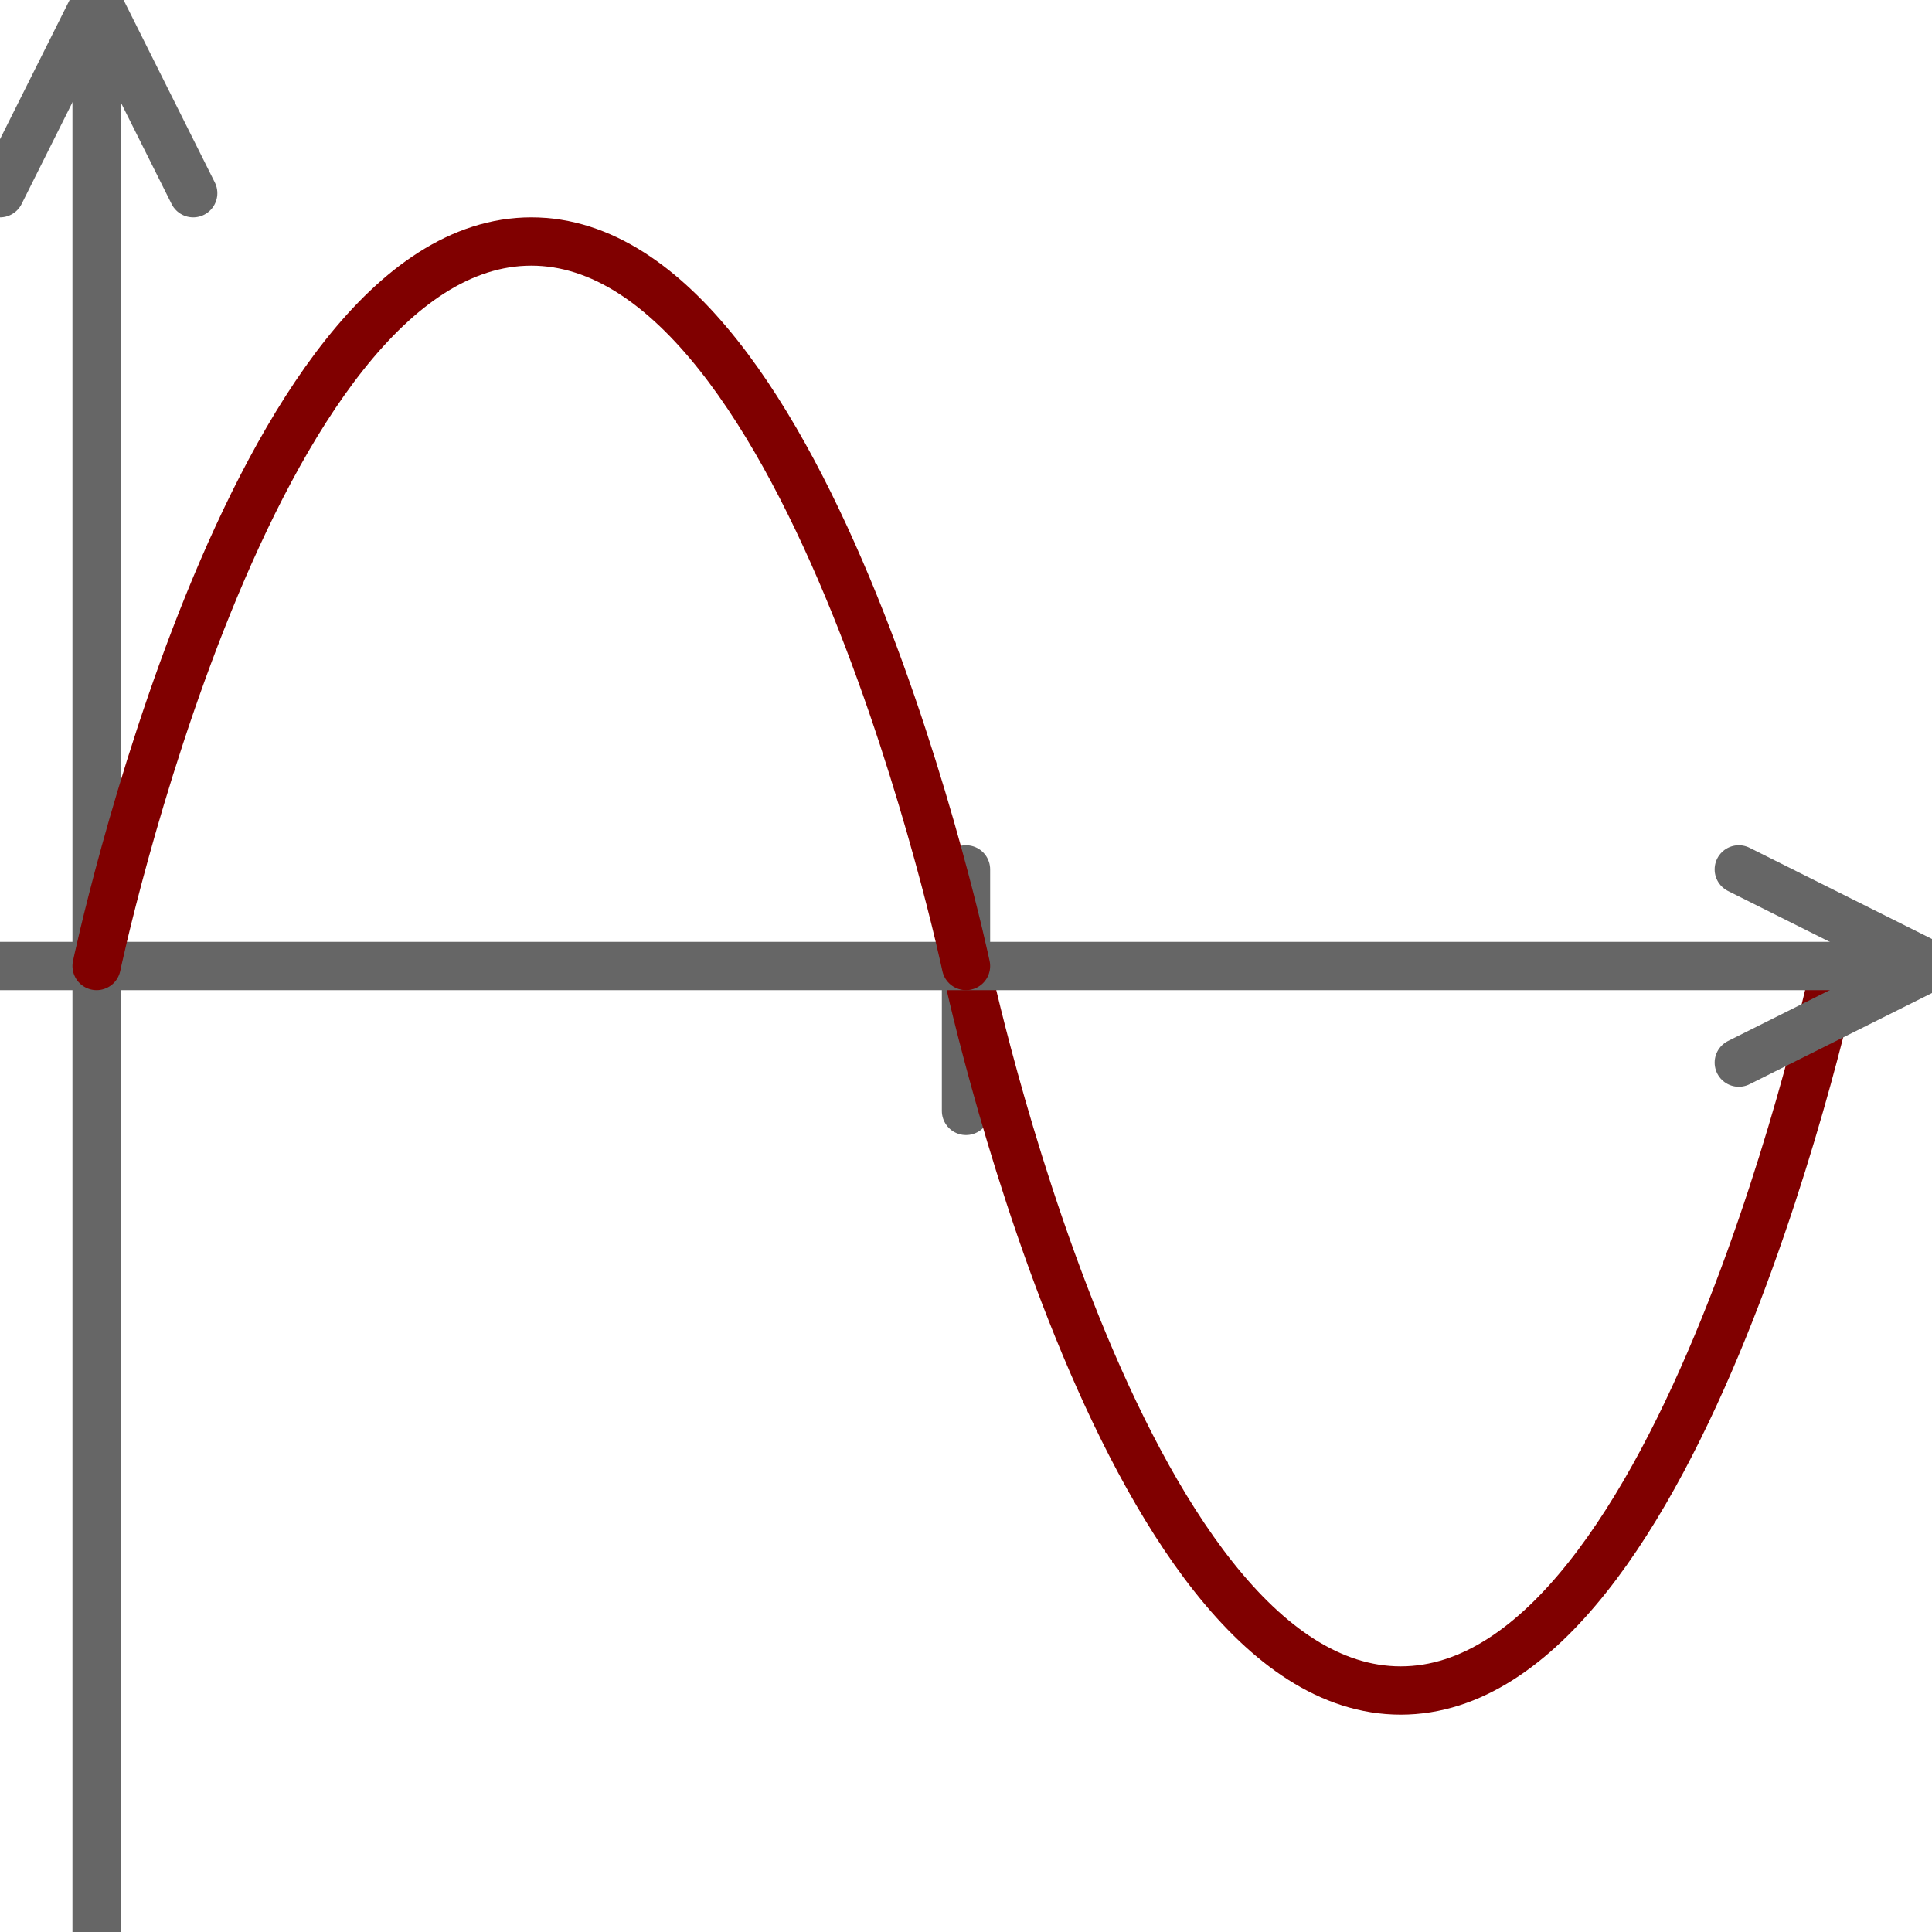 <?xml version="1.0" encoding="UTF-8" standalone="no"?>
<!-- Generator: Adobe Illustrator 14.0.0, SVG Export Plug-In . SVG Version: 6.00 Build 43363)  -->

<svg
   xmlns:dc="http://purl.org/dc/elements/1.1/"
   xmlns:cc="http://creativecommons.org/ns#"
   xmlns:rdf="http://www.w3.org/1999/02/22-rdf-syntax-ns#"
   xmlns:svg="http://www.w3.org/2000/svg"
   xmlns="http://www.w3.org/2000/svg"
   xmlns:sodipodi="http://sodipodi.sourceforge.net/DTD/sodipodi-0.dtd"
   xmlns:inkscape="http://www.inkscape.org/namespaces/inkscape"
   version="1.1"
   id="Calque_1"
   x="0px"
   y="0px"
   width="40"
   height="40"
   viewBox="0 0 40 40"
   enable-background="new 0 0 40 40"
   xml:space="preserve"
   inkscape:version="0.48.3.1 r9886"
   sodipodi:docname="sin.svg"><defs
   id="defs27" /><sodipodi:namedview
   pagecolor="#ffffff"
   bordercolor="#666666"
   borderopacity="1"
   objecttolerance="10"
   gridtolerance="10"
   guidetolerance="10"
   inkscape:pageopacity="0"
   inkscape:pageshadow="2"
   inkscape:window-width="1464"
   inkscape:window-height="952"
   id="namedview25"
   showgrid="true"
   inkscape:zoom="11.8"
   inkscape:cx="15.642432"
   inkscape:cy="21.977014"
   inkscape:window-x="228"
   inkscape:window-y="43"
   inkscape:window-maximized="0"
   inkscape:current-layer="Calque_1"><inkscape:grid
     type="xygrid"
     id="grid3006"
     empspacing="5"
     visible="true"
     enabled="true"
     snapvisiblegridlinesonly="true" /></sodipodi:namedview>






<path
   style="fill:#0000ff;fill-opacity:1;stroke:#666666;stroke-width:1;stroke-linecap:round;stroke-linejoin:round;stroke-miterlimit:4;stroke-opacity:1;stroke-dasharray:none"
   d="m 20,23 0,-5"
   id="path3772-9"
   inkscape:connector-curvature="0"
   sodipodi:nodetypes="cc" /><path
   style="fill:none;stroke:#800000;stroke-width:1px;stroke-linecap:round;stroke-linejoin:round;stroke-opacity:1"
   d="m 20,20 c 0,0 3.169,15 9,15 5.831,0 9,-15 9,-15"
   id="path3005-4"
   inkscape:connector-curvature="0"
   sodipodi:nodetypes="czc" /><path
   style="fill:#0000ff;fill-opacity:1;stroke:#666666;stroke-width:1;stroke-linecap:round;stroke-linejoin:round;stroke-miterlimit:4;stroke-opacity:1;stroke-dasharray:none"
   d="M 2,40 2,0"
   id="path3772"
   inkscape:connector-curvature="0"
   sodipodi:nodetypes="cc" /><path
   style="fill:none;stroke:#666666;stroke-width:1;stroke-linecap:round;stroke-linejoin:round;stroke-miterlimit:4;stroke-opacity:1;stroke-dasharray:none"
   d="m 0,20 40,0"
   id="path3776"
   inkscape:connector-curvature="0"
   sodipodi:nodetypes="cc" /><path
   style="fill:none;stroke:#666666;stroke-width:1;stroke-linecap:round;stroke-linejoin:round;stroke-miterlimit:4;stroke-opacity:1;stroke-dasharray:none"
   d="M 0,4 2,0 4,4"
   id="path3777"
   inkscape:connector-curvature="0"
   sodipodi:nodetypes="ccc" /><path
   style="fill:none;stroke:#666666;stroke-width:1;stroke-linecap:round;stroke-linejoin:round;stroke-miterlimit:4;stroke-opacity:1;stroke-dasharray:none"
   d="m 36,18 4,2 -4,2"
   id="path3777-2"
   inkscape:connector-curvature="0"
   sodipodi:nodetypes="ccc" /><path
   style="fill:none;stroke:#800000;stroke-width:1px;stroke-linecap:round;stroke-linejoin:round;stroke-opacity:1"
   d="m 2,20 c 0,0 3.169,-15 9,-15 5.831,0 9,15 9,15"
   id="path3005"
   inkscape:connector-curvature="0"
   sodipodi:nodetypes="czc" /></svg>